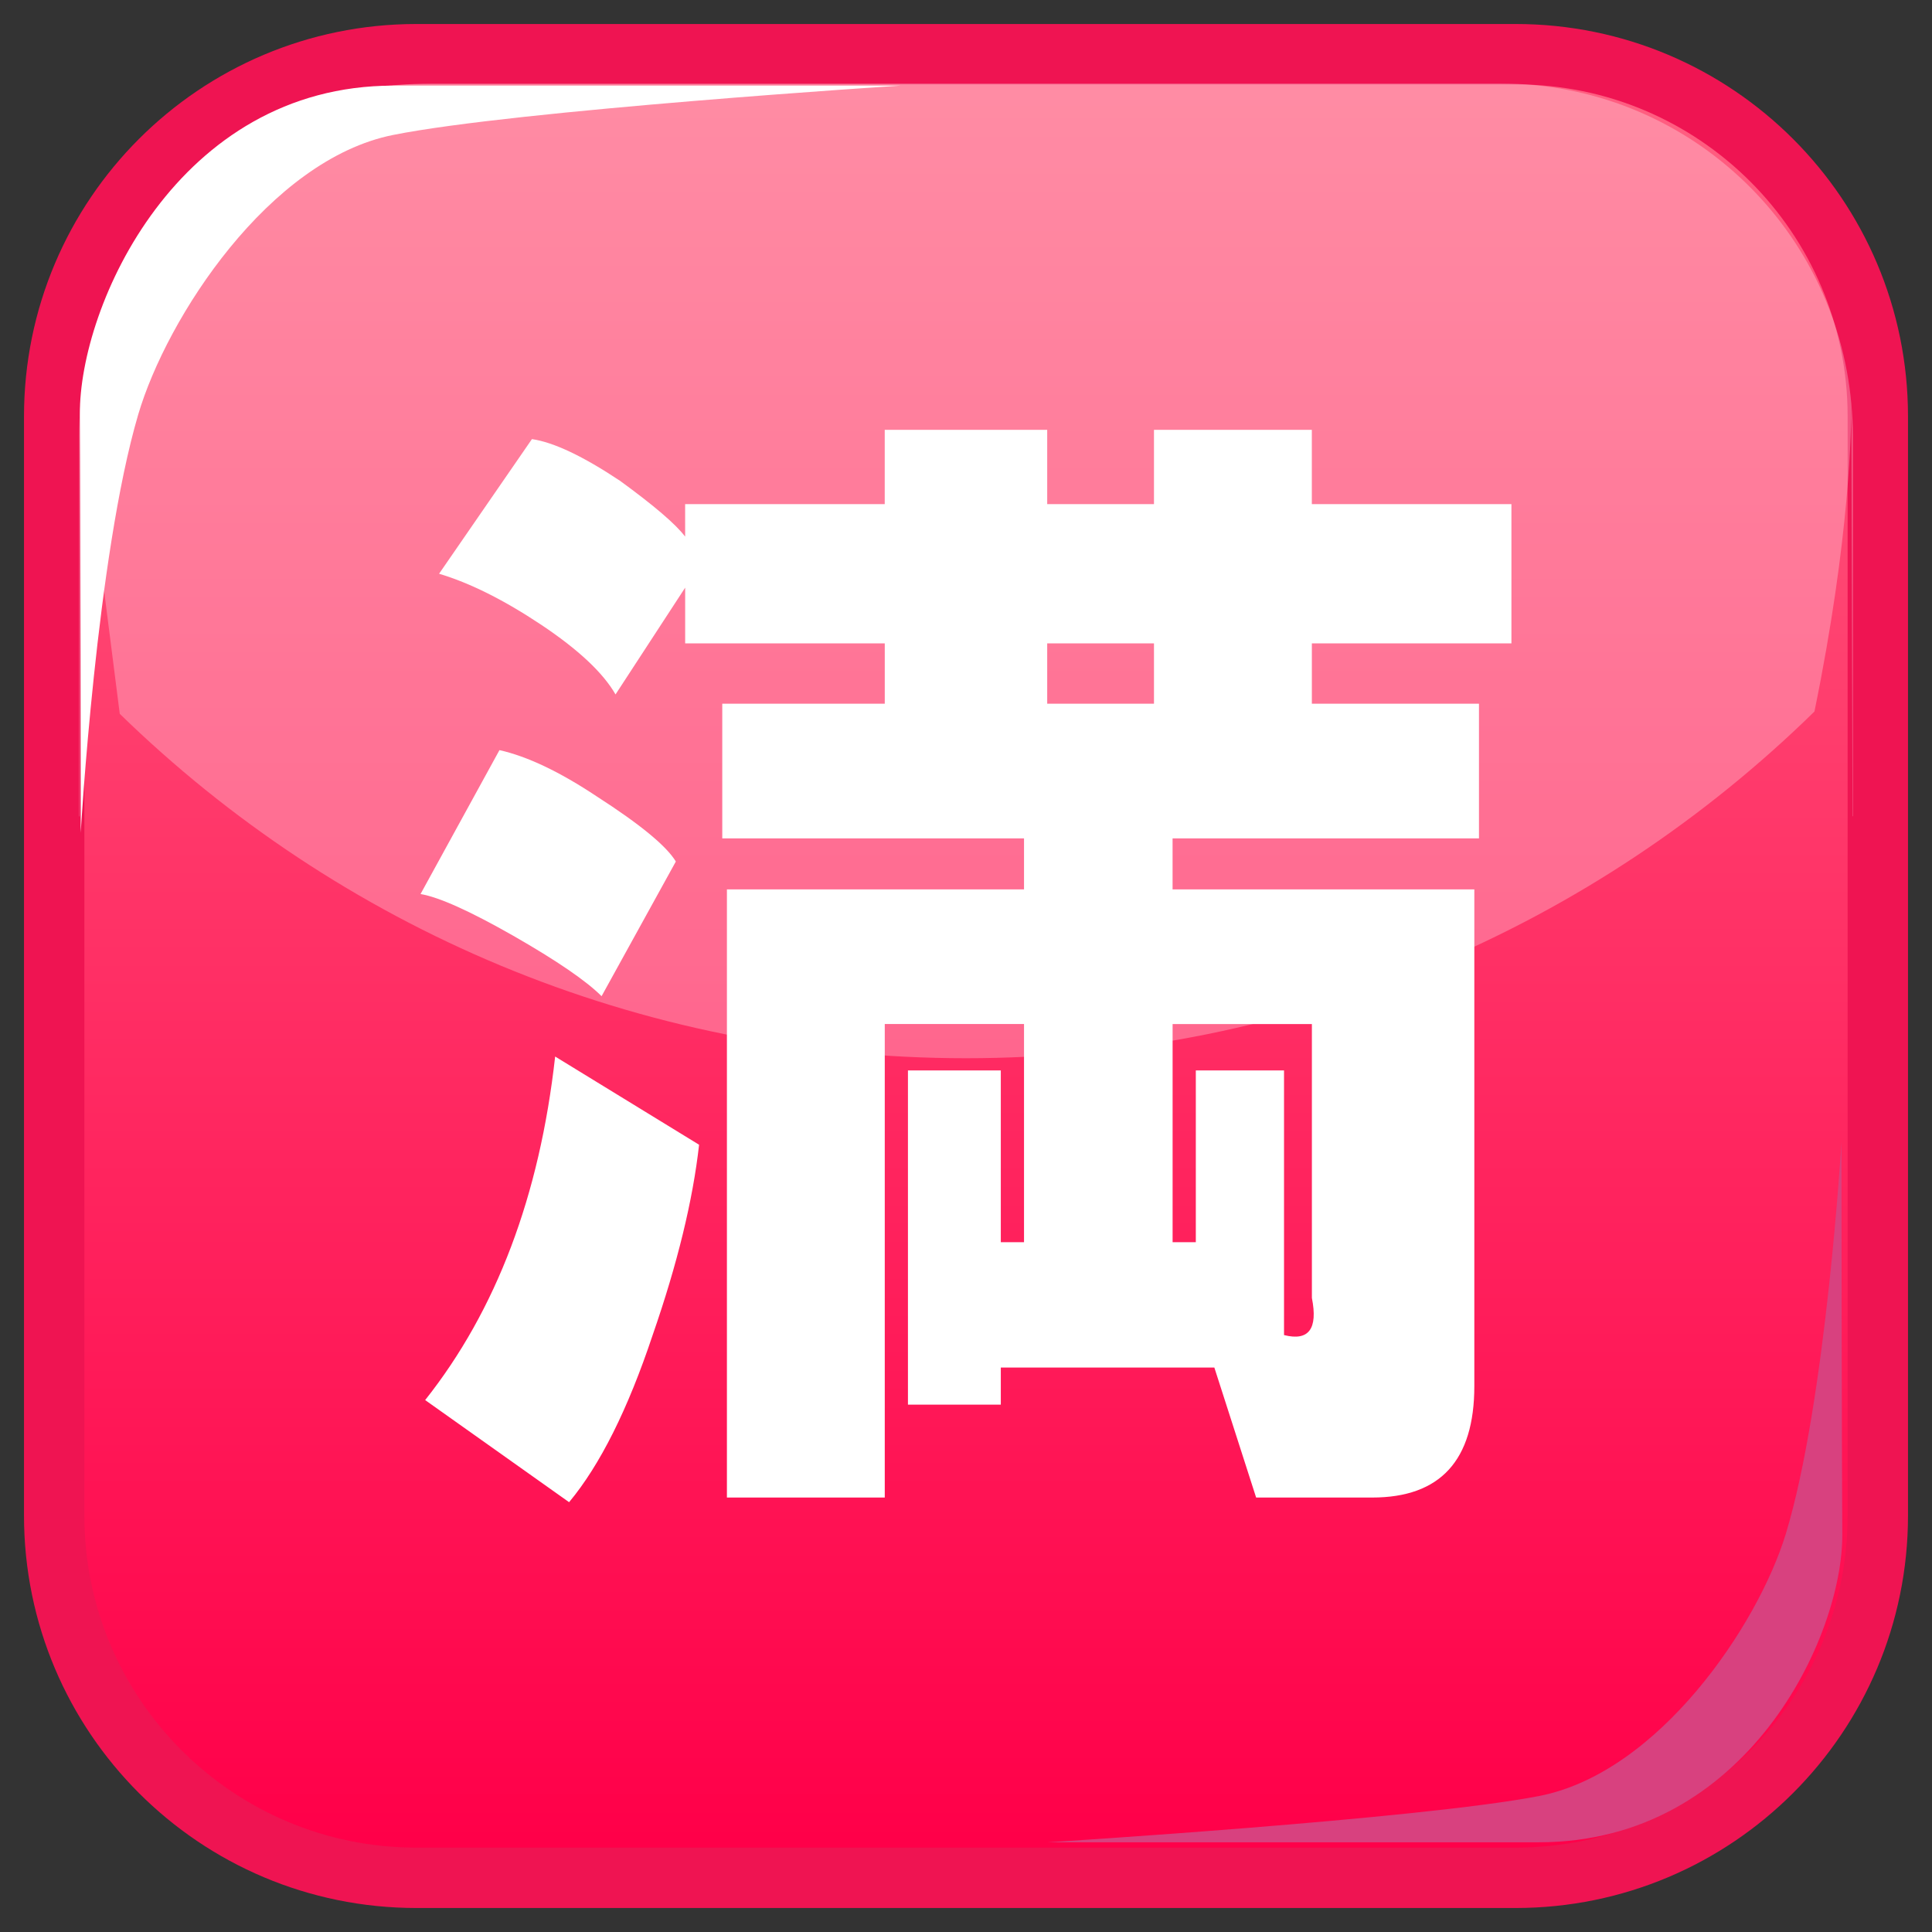 <?xml version="1.0" encoding="utf-8"?>
<!-- Generator: Adobe Illustrator 15.0.2, SVG Export Plug-In . SVG Version: 6.00 Build 0)  -->
<!DOCTYPE svg PUBLIC "-//W3C//DTD SVG 1.1//EN" "http://www.w3.org/Graphics/SVG/1.1/DTD/svg11.dtd">
<svg version="1.1" id="レイヤー_1" xmlns="http://www.w3.org/2000/svg" xmlns:xlink="http://www.w3.org/1999/xlink" x="0px"
	 y="0px" width="64px" height="64px" viewBox="0 0 64 64" enable-background="new 0 0 64 64" xml:space="preserve">
<rect x="0" y="0" width="64" height="64" fill="#333333" stroke="none"/>
<g>
	<linearGradient id="SVGID_1_" gradientUnits="userSpaceOnUse" x1="32" y1="2.996" x2="32" y2="60.986">
		<stop  offset="0" style="stop-color:#FF5F81"/>
		<stop  offset="1" style="stop-color:#FF0049"/>
	</linearGradient>
	<path fill="url(#SVGID_1_)" stroke="#EF1452" stroke-width="2" stroke-miterlimit="10" d="M62.205,50.205c0,6.627-5.373,12-12,12
		h-36.41c-6.627,0-12-5.373-12-12v-36.41c0-6.627,5.373-12,12-12h36.41c6.627,0,12,5.373,12,12V50.205z"/>
	<g>
		<path opacity="0.28" fill="#FFFFFF" d="M2.672,13.369c-0.032,0.353-0.054,0.709-0.054,1.071v12.594
			c0.006,0.006,0.012,0.012,0.017,0.018L2.672,13.369z"/>
		<path opacity="0.28" fill="#FFFFFF" d="M60.106,23.57c1.188-5.802,1.222-9.417,1.222-10.194C60.79,7.428,55.797,2.767,49.71,2.767
			H14.291c-6.076,0-11.062,4.642-11.617,10.572c0.02,0.349,0.497,4.034,1.293,10.307C11.207,30.701,21.092,35.055,32,35.055
			C42.945,35.055,52.859,30.669,60.106,23.57z"/>
		<path opacity="0.28" fill="#FFFFFF" d="M61.328,13.379l0.039,13.667c0.005-0.005,0.01-0.01,0.015-0.015V14.439
			C61.382,14.082,61.359,13.729,61.328,13.379z"/>
	</g>
	<path fill="#FFFFFF" d="M2.674,27.586c0,0-0.006-10.919-0.028-13.859c-0.027-3.6,3.244-10.89,10.375-10.89
		c6.639,0,16.803,0,16.803,0S17.118,3.651,13.02,4.471s-7.494,6.043-8.442,9.263C3.198,18.415,2.674,27.586,2.674,27.586z"/>
	<path fill="#D8417F" d="M61.001,37.832c0,0,0.006,10.233,0.027,12.989c0.026,3.373-3.141,10.207-10.048,10.207
		c-6.428,0-16.27,0-16.27,0s12.304-0.764,16.272-1.532c3.967-0.769,7.254-5.663,8.174-8.681
		C60.493,46.427,61.001,37.832,61.001,37.832z"/>
	<g>
		<path fill="#FFFFFF" d="M13.931,29.616l2.614-4.767c0.922,0.206,1.999,0.718,3.229,1.537c1.435,0.923,2.307,1.642,2.614,2.153
			L19.928,33c-0.514-0.513-1.487-1.178-2.922-2C15.569,30.181,14.545,29.72,13.931,29.616z M14.084,46.379
			c2.357-2.973,3.792-6.767,4.306-11.38l4.768,2.922c-0.207,1.845-0.719,3.947-1.538,6.305c-0.821,2.461-1.744,4.307-2.768,5.536
			L14.084,46.379z M50.069,21.313h-6.612v1.999h5.536v4.46h-10.15v1.691h9.996v16.455c0,2.46-1.129,3.69-3.383,3.69h-3.845
			l-1.384-4.306h-7.074v1.229h-3.076V35.46h3.076v5.69h0.769v-7.229h-4.613v15.687H24.08V29.463h9.842v-1.691h-9.996v-4.46h5.383
			v-1.999h-6.612v-1.846l-2.307,3.537c-0.411-0.716-1.23-1.485-2.461-2.307c-1.23-0.819-2.359-1.385-3.384-1.691l3.076-4.46
			c0.716,0.104,1.691,0.564,2.922,1.384c1.127,0.822,1.846,1.437,2.153,1.846v-1.077h6.612v-2.46h5.382v2.46h3.537v-2.46h5.229v2.46
			h6.612V21.313z M34.69,23.312h3.537v-1.999H34.69V23.312z M38.843,41.15h0.77v-5.69h2.922v8.766
			c0.819,0.207,1.127-0.204,0.923-1.23v-9.073h-4.614V41.15z"/>
	</g>
</g>
</svg>
